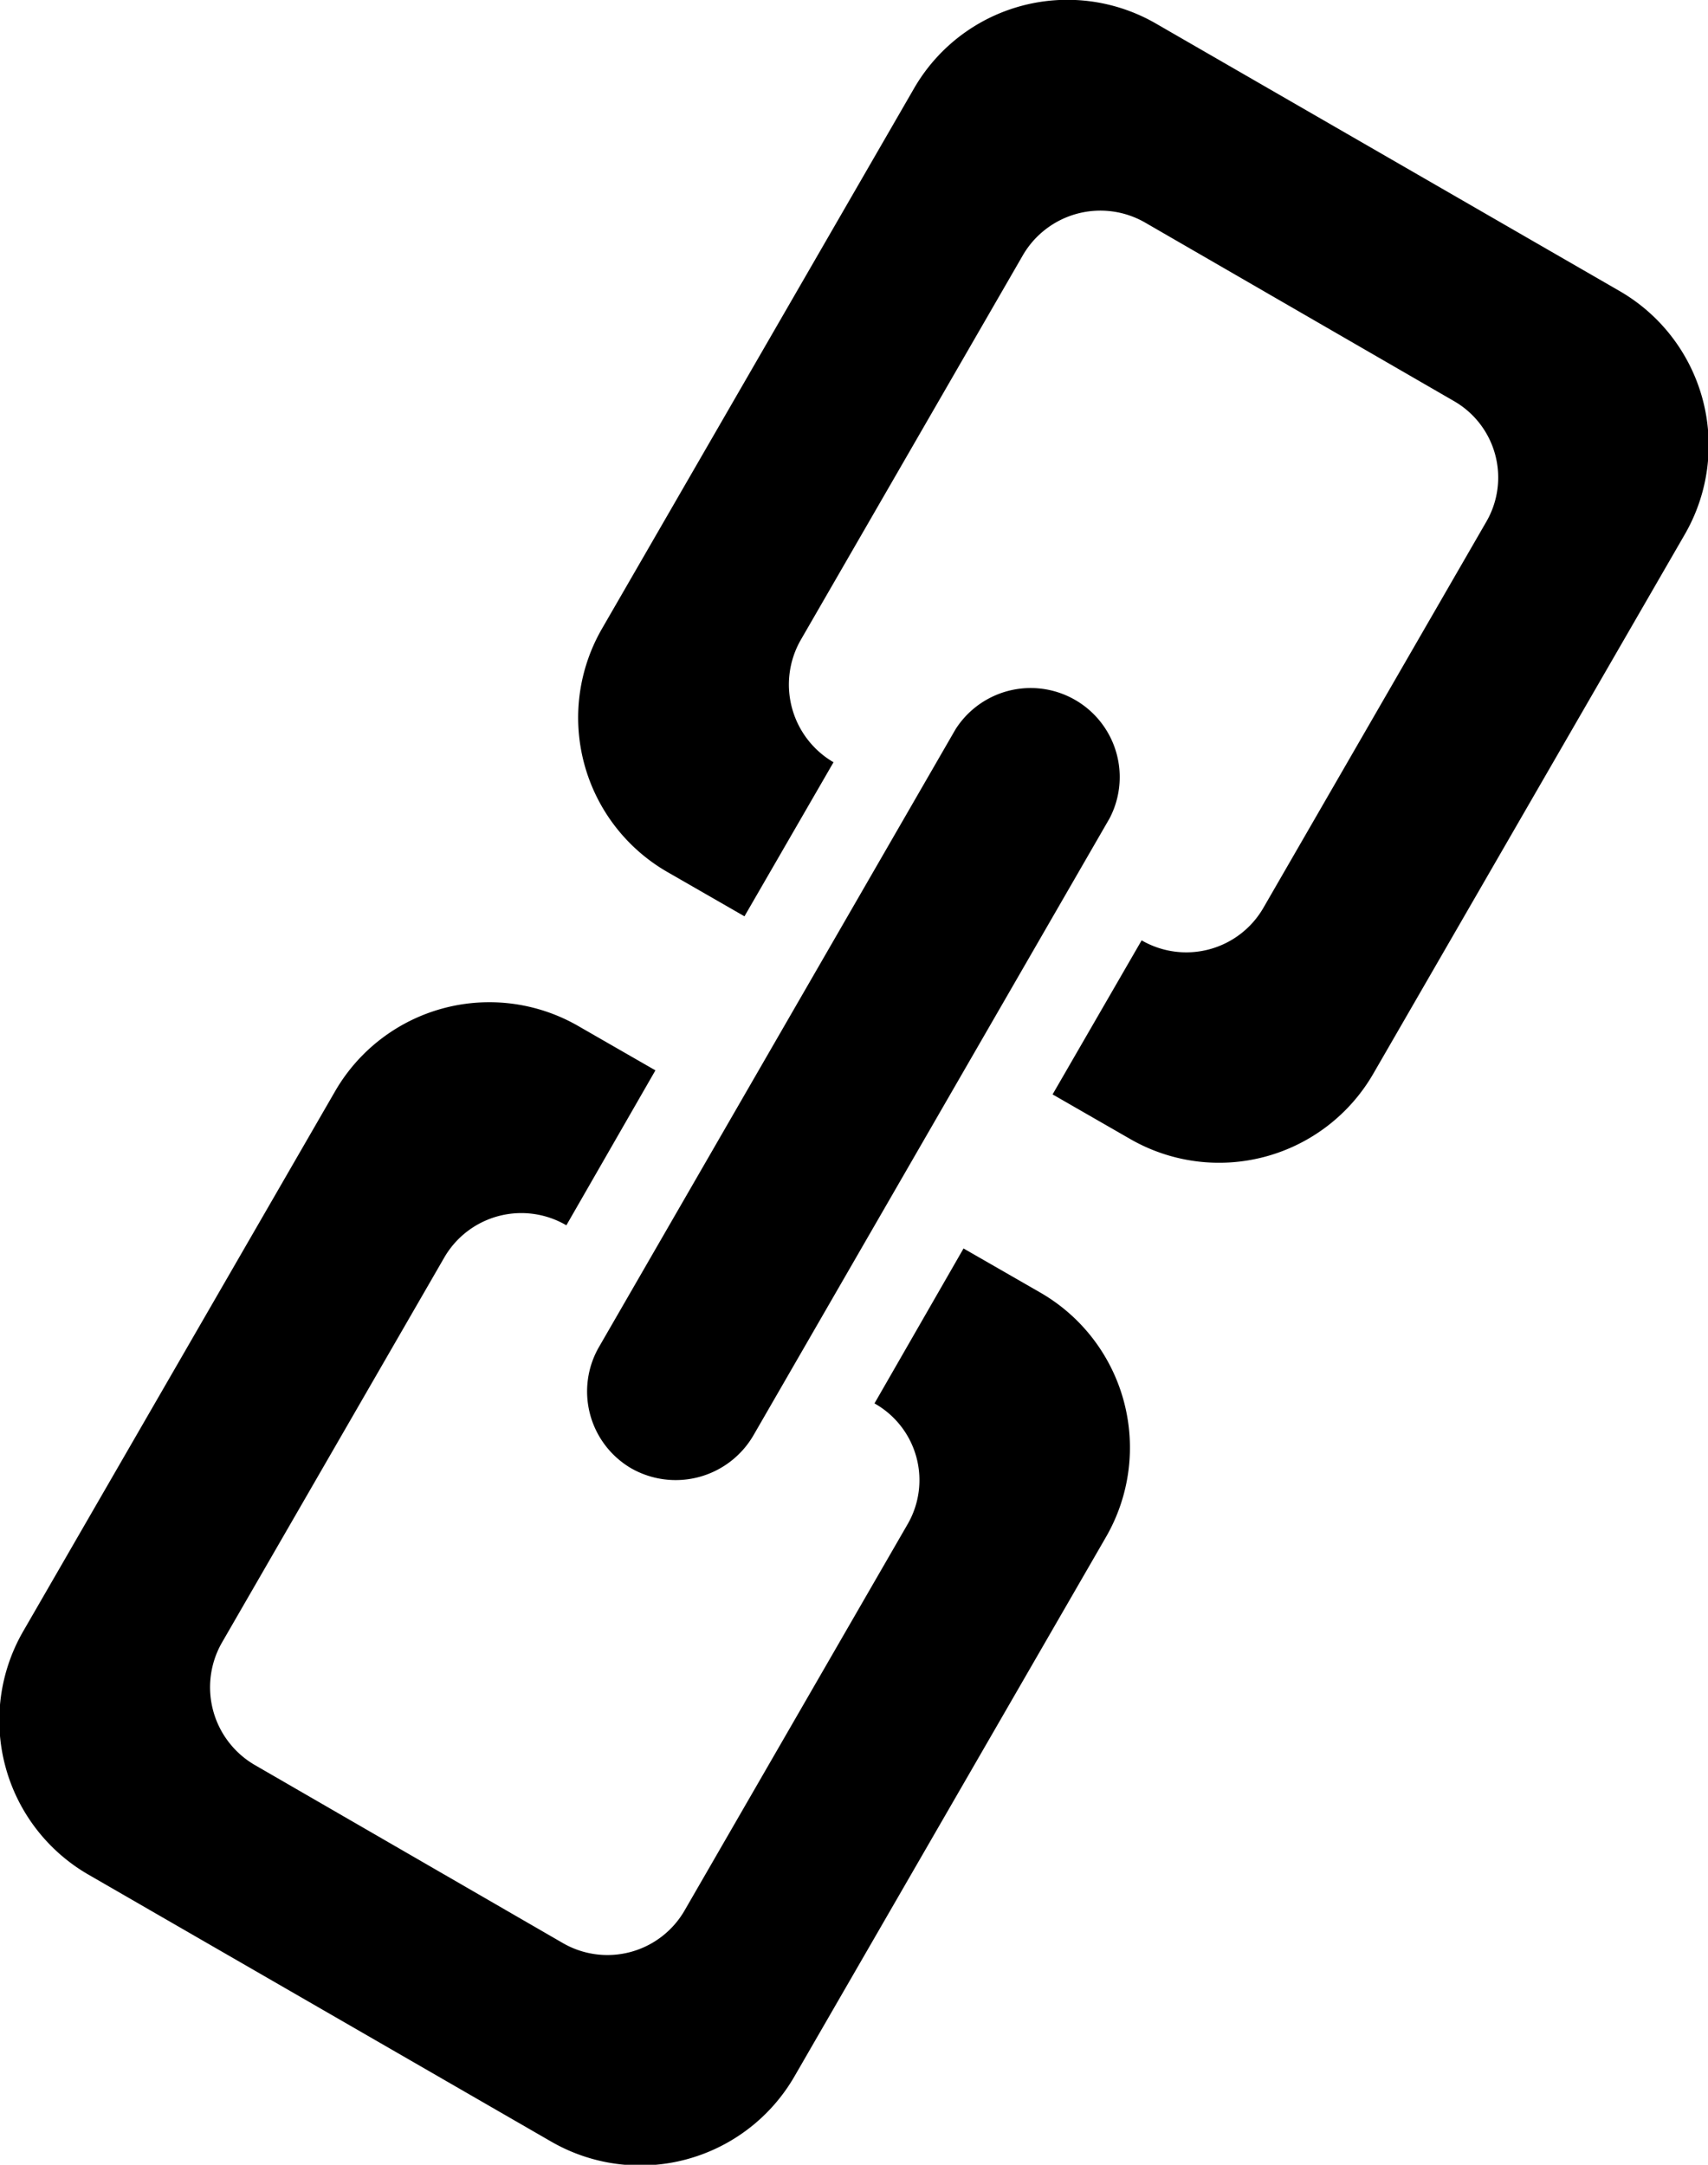 <svg xmlns="http://www.w3.org/2000/svg" xmlns:xlink="http://www.w3.org/1999/xlink" width="19.18" height="24.31" viewBox="0 0 19.18 24.31">
  <path id="link" class="cls-1" d="M1319.36,1418.81l-3.5,6.06a2,2,0,0,1-2.73.73l-0.87-.5,1-1.73h0a1,1,0,0,0,1.37-.37l2.5-4.33a0.99,0.99,0,0,0-.37-1.36l-3.46-2a1.007,1.007,0,0,0-1.37.36l-2.5,4.33a1.01,1.01,0,0,0,.37,1.37l-1,1.73-0.87-.5a2,2,0,0,1-.73-2.73l3.5-6.06a1.988,1.988,0,0,1,2.73-.73l5.2,3A2,2,0,0,1,1319.36,1418.81Zm-11.83,10.49a1,1,0,0,1-.36-1.37l4-6.93a1,1,0,0,1,1.73,1l-4,6.93A1.01,1.01,0,0,1,1307.53,1429.3Zm-0.73-2.73h0a1,1,0,0,0-1.37.36l-2.5,4.33a1.01,1.01,0,0,0,.37,1.37l3.46,2a1,1,0,0,0,1.37-.37l2.5-4.33a0.988,0.988,0,0,0-.37-1.36h0l1-1.74,0.87,0.5a2.009,2.009,0,0,1,.73,2.74l-3.5,6.06a2,2,0,0,1-2.73.73l-5.2-3a2,2,0,0,1-.73-2.73l3.5-6.06a2,2,0,0,1,2.73-.74l0.87,0.5Z" transform="translate(-1300.44 -1412.81)"/>
</svg>
